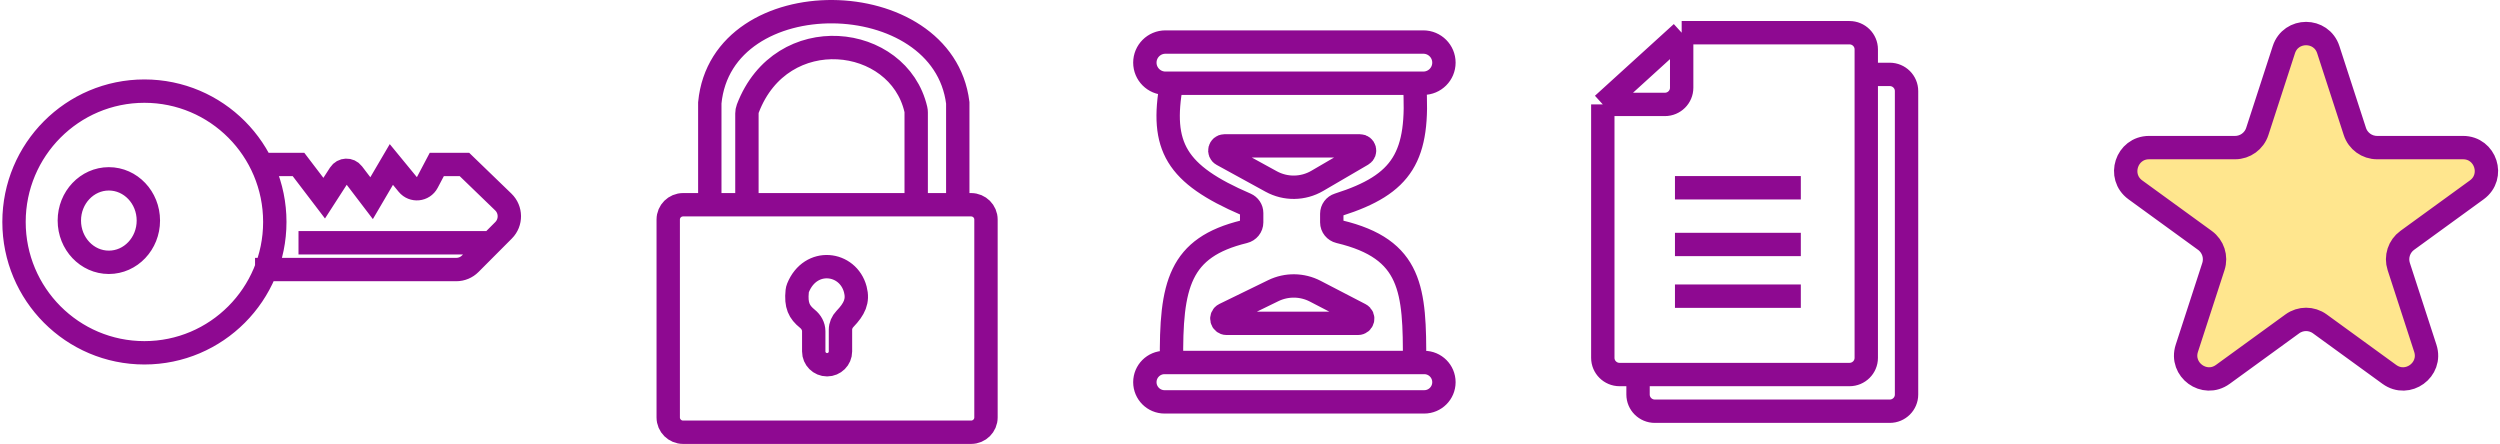 <svg width="535" height="95" viewBox="0 0 535 95" fill="none" xmlns="http://www.w3.org/2000/svg">
<path d="M488.745 10.635C490.241 6.029 496.759 6.029 498.255 10.635L503.94 28.131C504.609 30.191 506.529 31.586 508.695 31.586H527.091C531.935 31.586 533.948 37.784 530.03 40.631L515.147 51.444C513.395 52.717 512.662 54.974 513.331 57.034L519.016 74.529C520.512 79.136 515.24 82.966 511.321 80.119L496.439 69.306C494.686 68.033 492.314 68.033 490.561 69.306L475.679 80.119C471.76 82.966 466.488 79.136 467.984 74.529L473.669 57.034C474.338 54.974 473.605 52.717 471.853 51.444L456.97 40.631C453.051 37.784 455.065 31.586 459.909 31.586H478.305C480.471 31.586 482.391 30.191 483.06 28.131L488.745 10.635Z" fill="#FFE68E"/>
<path d="M54.579 57.682H97.642C98.763 57.682 99.839 57.235 100.631 56.439L105.101 51.955M54.579 35.197H63.88L69.376 42.409L72.722 37.22C73.358 36.234 74.775 36.178 75.485 37.111L79.523 42.409L83.75 35.197L87.25 39.461C88.401 40.863 90.603 40.639 91.45 39.034L93.474 35.197H99.393L107.705 43.228C109.409 44.875 109.435 47.605 107.762 49.284L105.101 51.955M105.101 51.955H63.88M151.897 43.816H146.178C144.423 43.816 143 45.231 143 46.977V89.339C143 91.085 144.423 92.5 146.178 92.5H207.822C209.577 92.5 211 91.085 211 89.339V46.977C211 45.231 209.577 43.816 207.822 43.816H204.963M151.897 43.816V22.003C154.439 -4.395 201.785 -3.604 204.963 22.003V43.816M151.897 43.816H159.841M204.963 43.816H196.065M196.065 43.816V24.07C196.065 23.851 196.043 23.629 195.993 23.415C192.265 7.326 167.241 4.323 160.033 23.222C159.904 23.558 159.841 23.925 159.841 24.285V43.816M196.065 43.816H159.841M250.714 17.811H249.405C246.972 17.811 245 15.838 245 13.405C245 10.972 246.972 9 249.405 9H304.595C307.028 9 309 10.972 309 13.405C309 15.838 307.028 17.811 304.595 17.811H302.714M250.714 17.811C248.256 31.369 251.634 37.258 266.625 43.722C267.366 44.042 267.857 44.77 267.857 45.578V47.595C267.857 48.543 267.185 49.357 266.264 49.582C252.374 52.968 250.518 60.894 250.714 77.572M250.714 17.811H302.714M250.714 77.572H249.214C246.887 77.572 245 79.459 245 81.786C245 84.113 246.887 86 249.214 86H304.786C307.113 86 309 84.113 309 81.786C309 79.459 307.113 77.572 304.786 77.572H302.714M250.714 77.572H302.714M302.714 17.811C303.789 33.491 300.209 39.429 286.43 43.806C285.585 44.074 285 44.852 285 45.738V47.59C285 48.541 285.671 49.355 286.596 49.575C302.248 53.3 302.774 62.089 302.714 77.572M343 22.344V76.582C343 78.552 344.608 80.15 346.591 80.15H350.541M343 22.344L359.878 7M343 22.344H356.287C358.271 22.344 359.878 20.746 359.878 18.775V7M359.878 7H395.79C397.773 7 399.381 8.598 399.381 10.568V15.921M399.381 15.921V76.582C399.381 78.552 397.773 80.15 395.79 80.15H350.541M399.381 15.921H404.409C406.392 15.921 408 17.518 408 19.489V84.432C408 86.402 406.392 88 404.409 88H354.133C352.149 88 350.541 86.402 350.541 84.432V80.15M358.442 52.317H385.376M385.376 63.379H358.442M358.442 40.185H385.376M58.807 47.5C58.807 62.964 46.314 75.5 30.903 75.5C15.493 75.5 3 62.964 3 47.5C3 32.036 15.493 19.5 30.903 19.5C46.314 19.5 58.807 32.036 58.807 47.5ZM31.749 47.203C31.749 52.136 27.963 56.135 23.293 56.135C18.623 56.135 14.838 52.136 14.838 47.203C14.838 42.271 18.623 38.272 23.293 38.272C27.963 38.272 31.749 42.271 31.749 47.203ZM174.14 70.881V75.21C174.14 76.782 175.421 78.055 177 78.055C178.579 78.055 179.86 76.782 179.86 75.21V70.553C179.86 69.691 180.222 68.874 180.82 68.251C182.842 66.141 183.694 64.415 183.037 61.933C181.475 56.025 173.456 55.01 170.775 61.597C170.685 61.816 170.629 62.051 170.604 62.287C170.284 65.339 171.006 66.779 172.779 68.214C173.597 68.876 174.14 69.832 174.14 70.881ZM262.045 31.219H291.018C292.039 31.219 292.404 32.568 291.523 33.083L281.888 38.708C278.856 40.479 275.116 40.529 272.037 38.84L261.564 33.096C260.657 32.598 261.011 31.219 262.045 31.219ZM262.476 69.194H290.617C291.664 69.194 292.007 67.789 291.077 67.306L281.466 62.318C278.657 60.86 275.322 60.818 272.477 62.205L262.037 67.295C261.084 67.76 261.415 69.194 262.476 69.194ZM488.745 10.635C490.241 6.029 496.759 6.029 498.255 10.635L503.94 28.131C504.609 30.191 506.529 31.586 508.695 31.586H527.091C531.935 31.586 533.948 37.784 530.03 40.631L515.147 51.444C513.395 52.717 512.662 54.974 513.331 57.034L519.016 74.529C520.512 79.136 515.24 82.966 511.321 80.119L496.439 69.306C494.686 68.033 492.314 68.033 490.561 69.306L475.679 80.119C471.76 82.966 466.488 79.136 467.984 74.529L473.669 57.034C474.338 54.974 473.605 52.717 471.853 51.444L456.97 40.631C453.051 37.784 455.065 31.586 459.909 31.586H478.305C480.471 31.586 482.391 30.191 483.06 28.131L488.745 10.635Z" stroke="#8E0991" stroke-width="5"/>
</svg>
